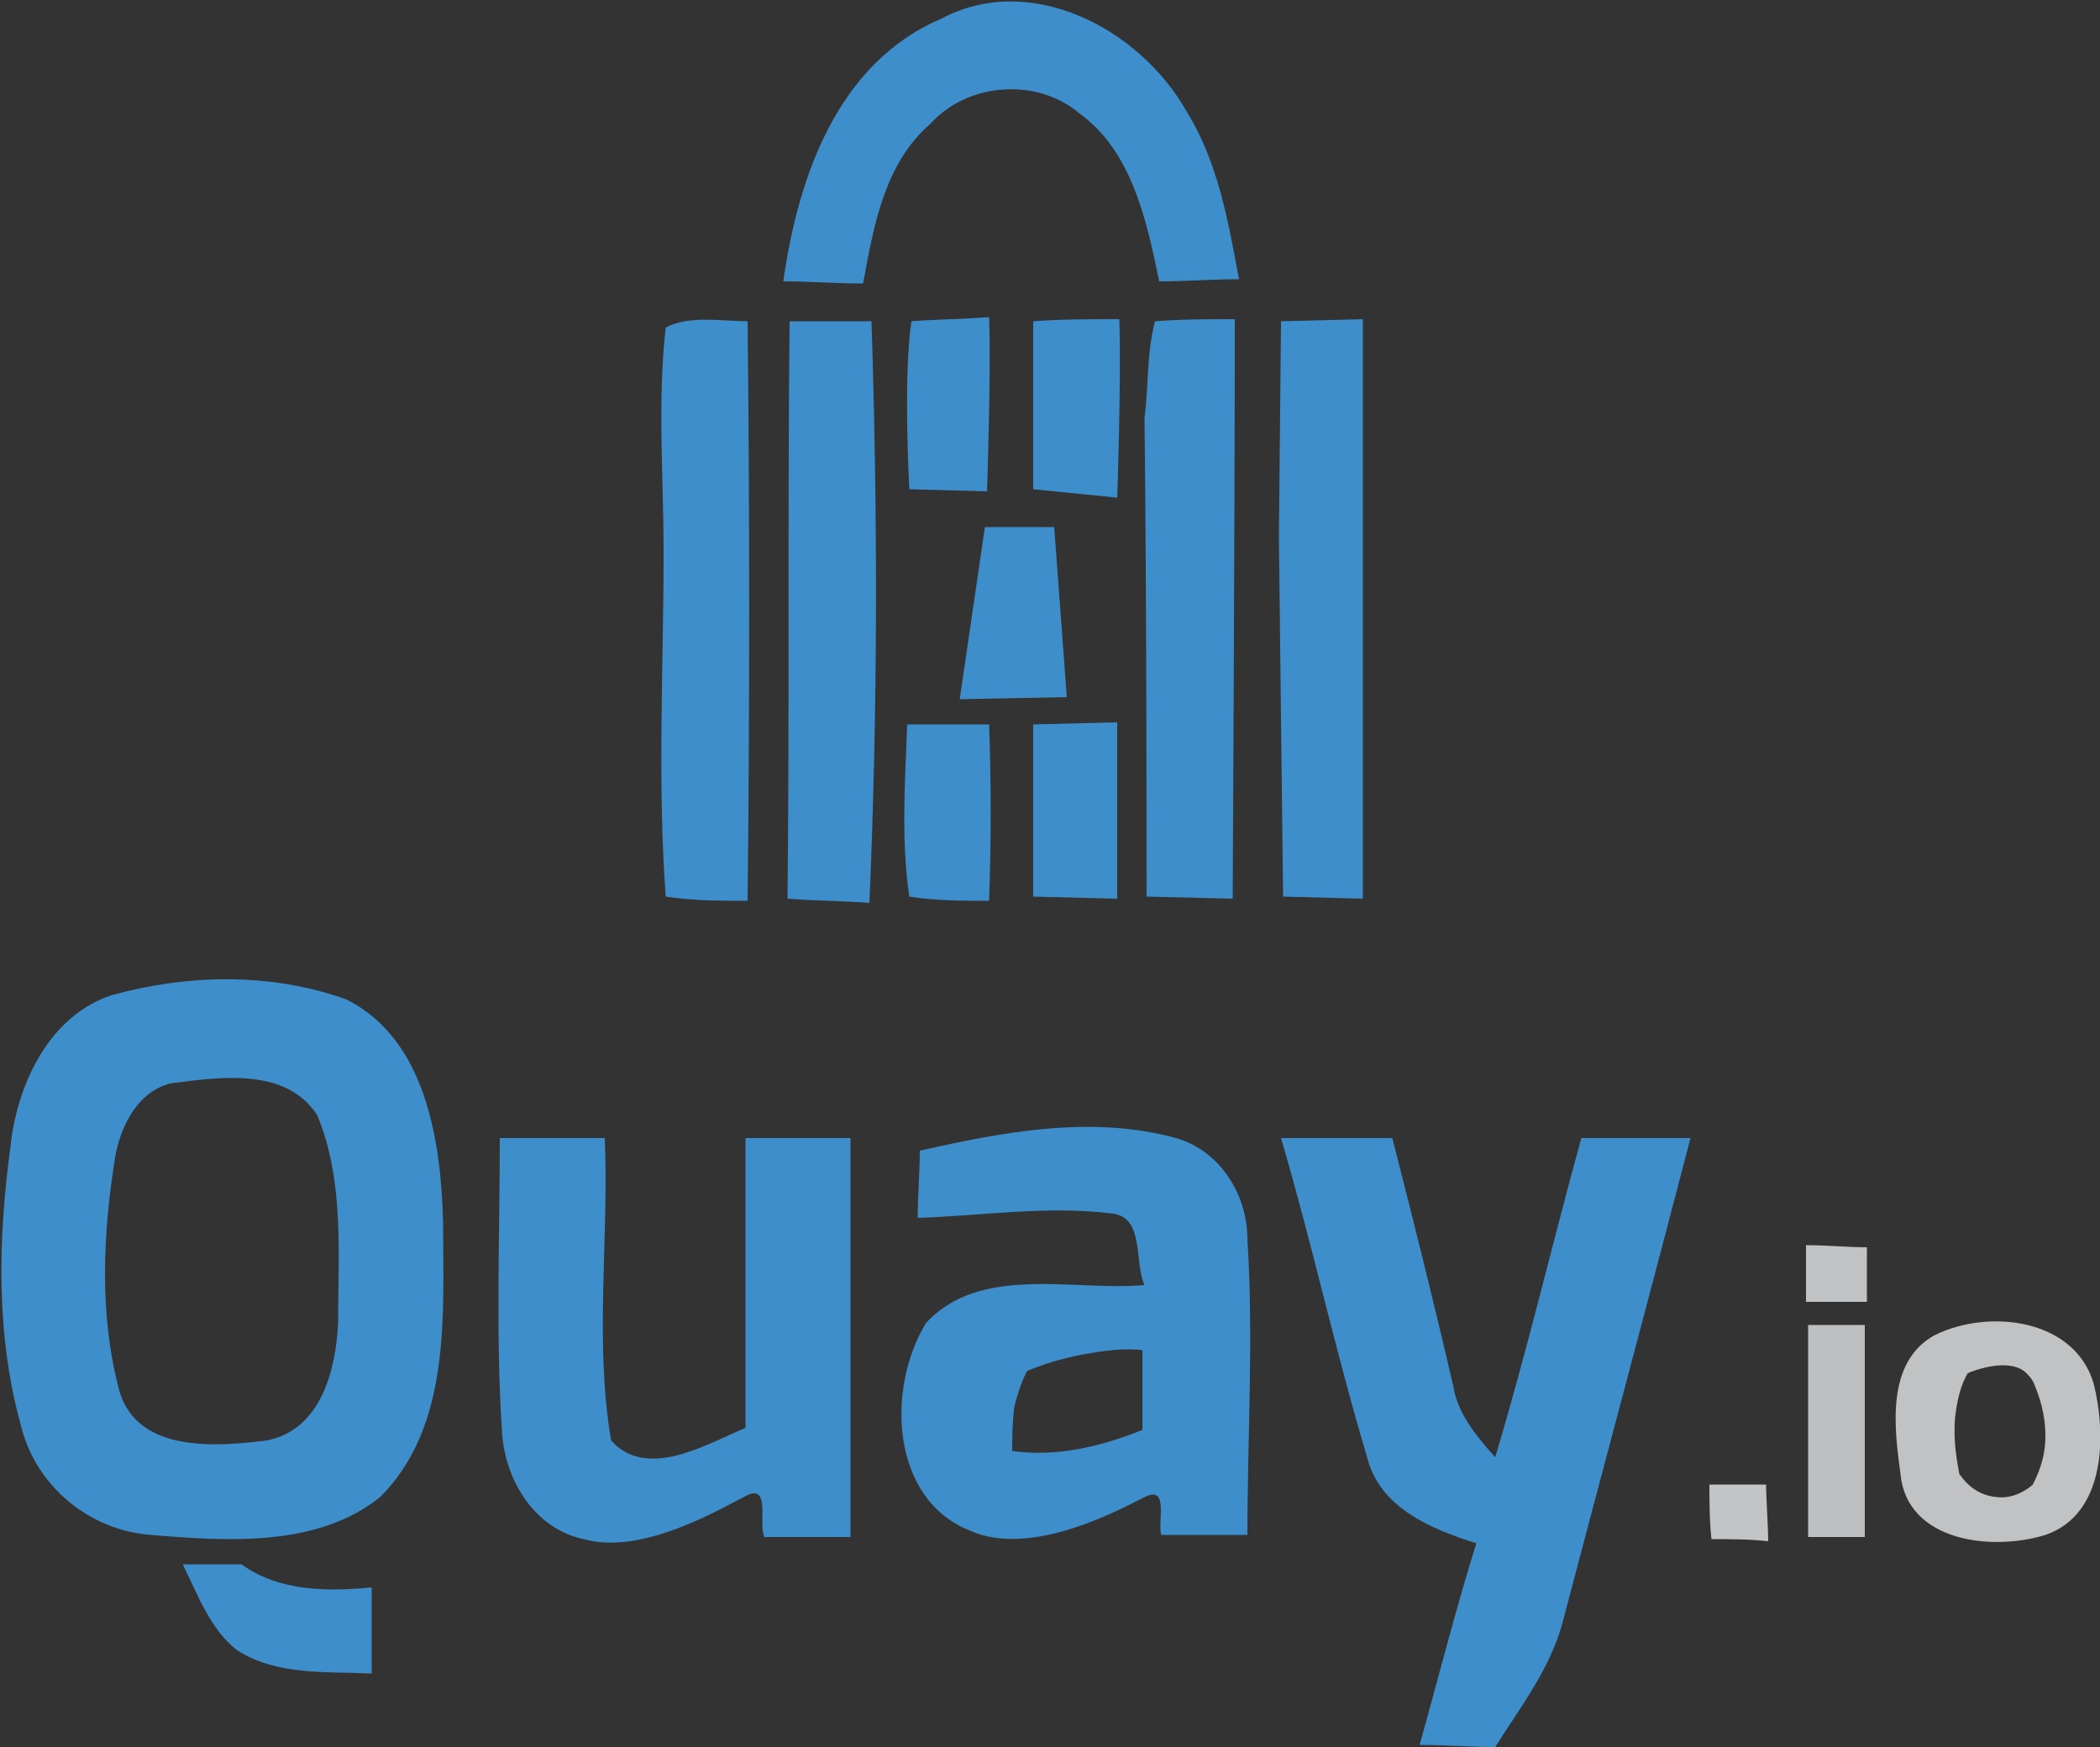 <?xml version="1.0" encoding="utf-8"?>
<!-- Generator: Adobe Illustrator 18.1.1, SVG Export Plug-In . SVG Version: 6.00 Build 0)  -->
<svg version="1.1" id="Layer_1" xmlns="http://www.w3.org/2000/svg" xmlns:xlink="http://www.w3.org/1999/xlink" x="0px" y="0px"
	 viewBox="103.7 26 100 83.2" enable-background="new 103.7 26 100 83.2" xml:space="preserve">
<rect x="103.7" y="26" width="100" height="83.2" fill="#333333" stroke="none"/>
<path fill="#3D8ECB" d="M148.5,26.9c4.3-2.3,9.5,0.5,11.7,4.4c1.5,2.4,2,5.3,2.5,8c-1.3,0-2.5,0.1-3.8,0.1c-0.6-2.9-1.3-6.2-3.8-8
	c-2-1.7-5.3-1.5-7.1,0.5c-2.2,1.9-2.7,4.9-3.2,7.6c-1.3,0-2.6-0.1-3.8-0.1C141.7,34.4,143.6,29,148.5,26.9z"/>
<path fill="#3D8ECB" d="M135.4,41.6c1.1-0.6,2.7-0.3,3.9-0.3c0.1,9.2,0.1,18.4,0,27.6c-1.3,0-2.6,0-3.9-0.2
	c-0.4-5.5-0.1-11-0.1-16.4C135.3,48.7,135,45.1,135.4,41.6z"/>
<path fill="#3D8ECB" d="M141.3,41.3c1.3,0,2.6,0,3.9,0c0.3,9.2,0.3,18.5-0.1,27.7c-1.3-0.1-2.6-0.1-3.9-0.2
	C141.3,59.5,141.2,50.4,141.3,41.3z"/>
<path fill="#3D8ECB" d="M147.1,41.3c1.3-0.1,2.5-0.1,3.7-0.2c0.1,2.7-0.1,8.3-0.1,8.3l-3.7-0.1C147,49.2,146.7,44,147.1,41.3z"/>
<path fill="#3D8ECB" d="M152.9,41.3c1.3-0.1,2.7-0.1,4.1-0.1c0.1,2.8-0.1,8.5-0.1,8.5l-4-0.4C152.9,49.2,152.9,44,152.9,41.3z"/>
<path fill="#3D8ECB" d="M158.7,41.3c1.3-0.1,2.5-0.1,3.8-0.1c0,9.2-0.1,27.6-0.1,27.6l-4.1-0.1c0,0,0-15.2-0.1-22.8
	C158.4,44.4,158.3,42.8,158.7,41.3z"/>
<path fill="#3D8ECB" d="M164.7,41.3l3.9-0.1v27.6l-3.8-0.1l-0.2-17.1L164.7,41.3z"/>
<path fill="#3D8ECB" d="M124.8,84.2c-0.1-3.8-0.8-8.7-4.6-10.6c-3.6-1.3-7.6-1.2-11.2-0.2c-3,1-4.5,4.3-4.8,7.2
	c-0.6,4.4-0.7,9,0.5,13.3c0.7,2.9,3.3,5,6.2,5.2c3.6,0.3,7.9,0.6,10.9-1.8C125.2,93.9,124.8,88.6,124.8,84.2z M119.8,89
	c-0.1,2.2-0.8,5.1-3.4,5.6c-2.4,0.3-6.1,0.6-7-2.3c-1-3.7-0.8-7.6-0.2-11.3c0.3-1.5,1.1-3,2.6-3.4c2.3-0.3,5.5-0.8,7,1.5
	C120.1,82.2,119.8,85.7,119.8,89z"/>
<path fill="#3D8ECB" d="M127.5,80.2c1.7,0,3.4,0,5,0c0.2,4.8-0.5,9.7,0.3,14.4c1.7,1.9,4.5,0.2,6.4-0.6c0-4.6,0-9.2,0-13.8
	c1.7,0,3.4,0,5,0c0,6.3,0,12.7,0,19c-1.3,0-2.7,0-4.1,0c-0.3-0.6,0.3-2.5-0.8-2c-1.2,0.6-5,2.9-7.8,2.1c-2.4-0.5-3.8-2.9-3.9-5.2
	C127.3,89.5,127.5,84.8,127.5,80.2z"/>
<path fill="#3D8ECB" d="M164.7,80.2c1.7,0,3.6,0,5.3,0c1,3.9,2,7.9,2.9,11.8c0.2,1.3,1.1,2.4,2,3.4c1.5-5,2.7-10.1,4.1-15.2
	c1.7,0,3.5,0,5.2,0c-2,7.7-4.1,15.5-6.1,23.1c-0.6,2.2-2,4-3.2,5.9c-1.2,0-2.4-0.1-3.6-0.1c0.9-3.2,1.7-6.4,2.7-9.6
	c-2.2-0.7-4.6-1.7-5.2-4.1C167.3,90.4,166.2,85.3,164.7,80.2z"/>
<path fill="#3D8ECB" d="M150.6,51.1l3.3,0l0.6,8.1l-5.1,0.1L150.6,51.1z"/>
<path fill="#C0C2C4" d="M189.7,85.3c1,0,2,0.1,2.9,0.1c0,0.6,0,2,0,2.6c-1,0-2,0-2.9,0C189.7,87.4,189.7,86,189.7,85.3z"/>
<path fill="#BDBFC1" d="M189.8,89.1c0.9,0,1.8,0,2.7,0c0,3.4,0,6.7,0,10.1c-0.9,0-1.8,0-2.7,0C189.8,95.9,189.8,92.5,189.8,89.1z"/>
<path fill="#3D8ECB" d="M163.1,85c0-2.1-1.3-4.2-3.4-4.8c-4-1.1-8.2-0.3-12.2,0.6c0,1-0.1,2.2-0.1,3.2c3.1-0.1,6.2-0.6,9.3-0.2
	c1.5,0.2,1,2.3,1.5,3.4c-3.4,0.3-7.8-1-10.4,1.8c-1.9,3.1-1.7,8.4,2.1,9.9c2.9,1.3,7.1-1,8.3-1.6c1.2-0.6,0.6,1.2,0.8,1.8
	c1.4,0,2.7,0,4.1,0C163.1,94.5,163.4,89.7,163.1,85z M158.1,94.1c-2,0.8-4.1,1.3-6.2,1c0-0.6,0-1.3,0.1-2.1c0.2-0.8,0.4-1.3,0.6-1.7
	c0.7-0.3,1.6-0.6,2.7-0.8s2-0.3,2.8-0.2C158.1,91.6,158.1,92.9,158.1,94.1z"/>
<path fill="#C0C2C4" d="M203.4,91.9c-0.9-3.1-5-3.6-7.6-2.3c-2.3,1.3-1.9,4.4-1.6,6.6c0.3,3.2,4.3,3.7,6.9,2.9
	C204,98.1,204,94.3,203.4,91.9z M200.5,96.7c-0.1,0.1-0.8,0.7-1.7,0.6c-1.2-0.1-1.7-1-1.8-1.1c-0.1-0.6-0.3-1.5-0.2-2.7
	c0.1-0.9,0.3-1.6,0.6-2.1c0.2-0.1,2-0.8,2.8,0c0.1,0.1,0.3,0.3,0.4,0.6c0.2,0.5,0.5,1.3,0.5,2.4S200.7,96.3,200.5,96.7z"/>
<path fill="#3D8ECB" d="M146.9,60.5c1.3,0,2.6,0,3.9,0c0.1,2.8,0.1,5.6,0,8.4c-1.3,0-2.5,0-3.8-0.2C146.6,66,146.8,63.2,146.9,60.5z
	"/>
<path fill="#3D8ECB" d="M152.9,60.5l4-0.1v8.4l-4-0.1V60.5z"/>
<path fill="#C2C4C6" d="M185.1,96.7c0.9,0,1.7,0,2.7,0c0,0.7,0.1,2,0.1,2.7c-0.9-0.1-1.8-0.1-2.7-0.1
	C185.1,98.5,185.1,97.3,185.1,96.7z"/>
<path fill="#3D8ECB" d="M112.4,100.5c0.9,0,1.9,0,2.8,0c1.8,1.3,4.1,1.3,6.2,1.1c0,1.3,0,2.7,0,4.1c-2.2-0.1-4.5,0.1-6.4-1.1
	C113.7,103.6,113.1,101.9,112.4,100.5z"/>
<path fill="#FFFFFF" d="M159.3,97.4"/>
<path fill="#FFFFFF" d="M158.8,97.3"/>
<path fill="#FFFFFF" d="M151.3,92.9"/>
</svg>
